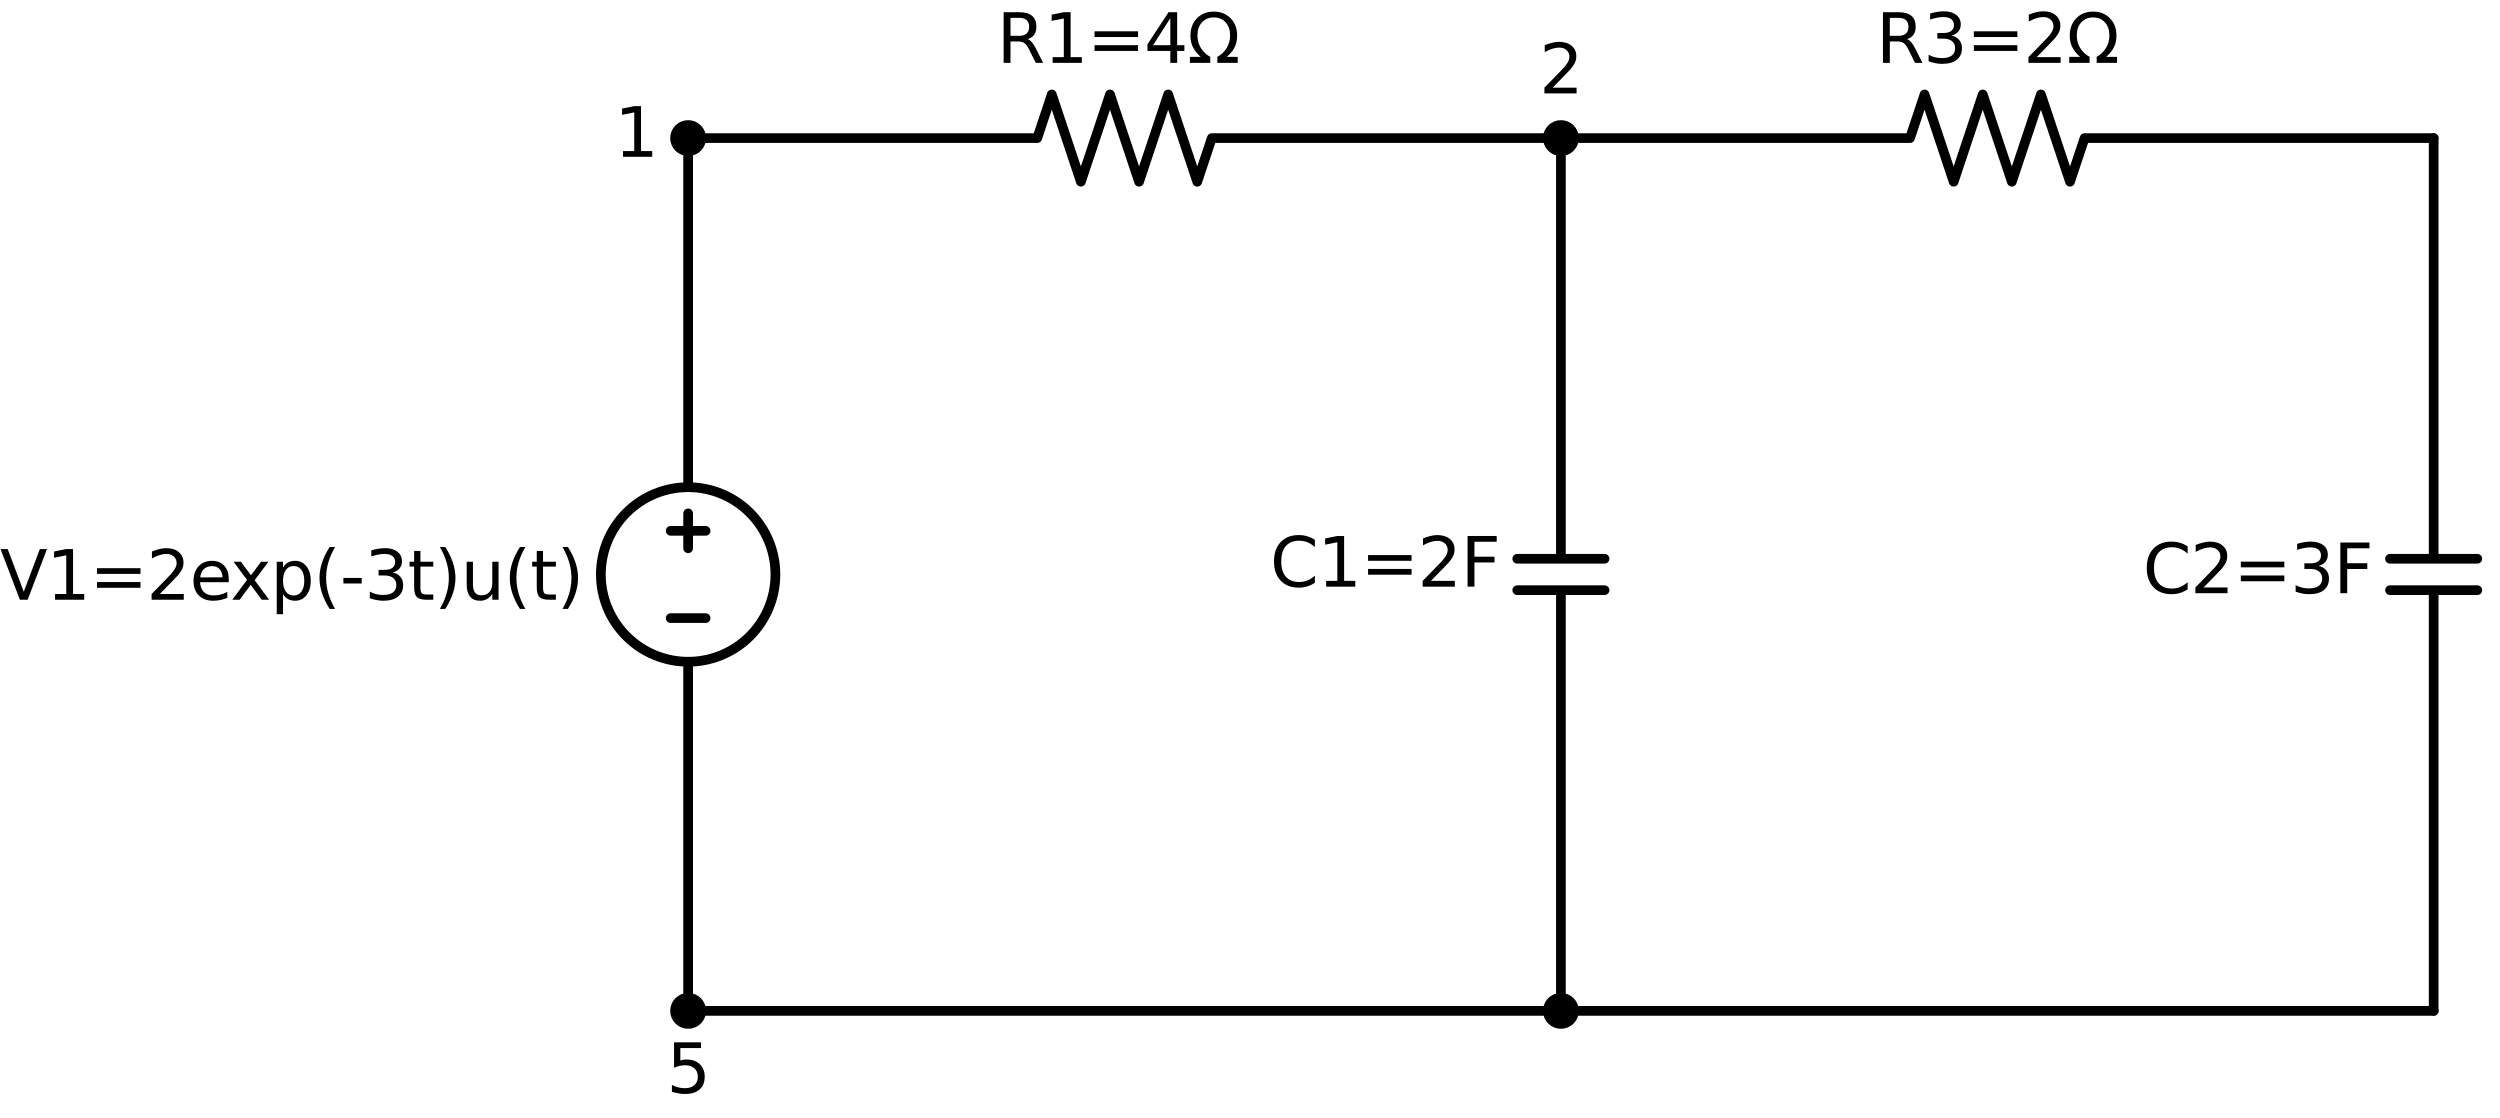 <?xml version="1.0" encoding="utf-8" standalone="no"?>
<!DOCTYPE svg PUBLIC "-//W3C//DTD SVG 1.1//EN"
  "http://www.w3.org/Graphics/SVG/1.1/DTD/svg11.dtd">
<svg xmlns:xlink="http://www.w3.org/1999/xlink" width="515.603pt" height="230.66pt" viewBox="0 0 515.603 230.66" xmlns="http://www.w3.org/2000/svg" version="1.1">
 <defs>
  <style type="text/css">*{stroke-linejoin: round; stroke-linecap: butt}</style>
 </defs>
 <g id="figure_1">
  <g id="patch_1">
   <path d="M 0 230.66 
L 515.603 230.66 
L 515.603 0 
L 0 0 
z
" style="fill: #ffffff"/>
  </g>
  <g id="axes_1">
   <g id="patch_2">
    <path d="M 141.923 136.48 
C 146.697 136.48 151.276 134.583 154.651 131.208 
C 158.027 127.832 159.923 123.254 159.923 118.48 
C 159.923 113.706 158.027 109.128 154.651 105.752 
C 151.276 102.377 146.697 100.48 141.923 100.48 
C 137.15 100.48 132.571 102.377 129.196 105.752 
C 125.82 109.128 123.923 113.706 123.923 118.48 
C 123.923 123.254 125.82 127.832 129.196 131.208 
C 132.571 134.583 137.15 136.48 141.923 136.48 
L 141.923 136.48 
z
" clip-path="url(#pb972a125e3)" style="fill: none; stroke: #000000; stroke-width: 2; stroke-linejoin: miter"/>
   </g>
   <g id="line2d_1">
    <path d="M 141.923 208.48 
L 141.923 136.48 
L 141.923 136.48 
M 141.923 100.48 
L 141.923 100.48 
L 141.923 28.48 
" clip-path="url(#pb972a125e3)" style="fill: none; stroke: #000000; stroke-width: 2; stroke-linecap: round"/>
   </g>
   <g id="line2d_2">
    <path d="M 145.523 127.48 
L 138.323 127.48 
" clip-path="url(#pb972a125e3)" style="fill: none; stroke: #000000; stroke-width: 2; stroke-linecap: round"/>
   </g>
   <g id="line2d_3">
    <path d="M 141.923 113.08 
L 141.923 105.88 
" clip-path="url(#pb972a125e3)" style="fill: none; stroke: #000000; stroke-width: 2; stroke-linecap: round"/>
   </g>
   <g id="line2d_4">
    <path d="M 145.523 109.48 
L 138.323 109.48 
" clip-path="url(#pb972a125e3)" style="fill: none; stroke: #000000; stroke-width: 2; stroke-linecap: round"/>
   </g>
   <g id="line2d_5">
    <path d="M 141.923 28.48 
L 213.923 28.48 
L 216.923 19.48 
L 222.923 37.48 
L 228.923 19.48 
L 234.923 37.48 
L 240.923 19.48 
L 246.923 37.48 
L 249.923 28.48 
L 321.923 28.48 
" clip-path="url(#pb972a125e3)" style="fill: none; stroke: #000000; stroke-width: 2; stroke-linecap: round"/>
   </g>
   <g id="line2d_6">
    <path d="M 321.923 28.48 
L 321.923 115.24 
M 330.923 115.24 
L 312.923 115.24 
M 330.923 121.72 
L 312.923 121.72 
M 321.923 121.72 
L 321.923 208.48 
" clip-path="url(#pb972a125e3)" style="fill: none; stroke: #000000; stroke-width: 2; stroke-linecap: round"/>
   </g>
   <g id="line2d_7">
    <path d="M 321.923 28.48 
L 393.923 28.48 
L 396.923 19.48 
L 402.923 37.48 
L 408.923 19.48 
L 414.923 37.48 
L 420.923 19.48 
L 426.923 37.48 
L 429.923 28.48 
L 501.923 28.48 
" clip-path="url(#pb972a125e3)" style="fill: none; stroke: #000000; stroke-width: 2; stroke-linecap: round"/>
   </g>
   <g id="line2d_8">
    <path d="M 501.923 28.48 
L 501.923 115.24 
M 510.923 115.24 
L 492.923 115.24 
M 510.923 121.72 
L 492.923 121.72 
M 501.923 121.72 
L 501.923 208.48 
" clip-path="url(#pb972a125e3)" style="fill: none; stroke: #000000; stroke-width: 2; stroke-linecap: round"/>
   </g>
   <g id="line2d_9">
    <path d="M 501.923 208.48 
L 321.923 208.48 
L 141.923 208.48 
" clip-path="url(#pb972a125e3)" style="fill: none; stroke: #000000; stroke-width: 2; stroke-linecap: round"/>
   </g>
   <g id="patch_3">
    <path d="M 141.923 211.18 
C 142.639 211.18 143.326 210.896 143.833 210.389 
C 144.339 209.883 144.623 209.196 144.623 208.48 
C 144.623 207.764 144.339 207.077 143.833 206.571 
C 143.326 206.064 142.639 205.78 141.923 205.78 
C 141.207 205.78 140.521 206.064 140.014 206.571 
C 139.508 207.077 139.223 207.764 139.223 208.48 
C 139.223 209.196 139.508 209.883 140.014 210.389 
C 140.521 210.896 141.207 211.18 141.923 211.18 
z
" clip-path="url(#pb972a125e3)" style="stroke: #000000; stroke-width: 2; stroke-linejoin: miter"/>
   </g>
   <g id="text_1">
    <!-- V1=2exp(-3t)u(t) -->
    <g transform="translate(0 123.693) scale(0.14 -0.14)">
     <defs>
      <path id="DejaVuSans-56" d="M 1831 0 
L 50 4666 
L 709 4666 
L 2188 738 
L 3669 4666 
L 4325 4666 
L 2547 0 
L 1831 0 
z
" transform="scale(0.016)"/>
      <path id="DejaVuSans-31" d="M 794 531 
L 1825 531 
L 1825 4091 
L 703 3866 
L 703 4441 
L 1819 4666 
L 2450 4666 
L 2450 531 
L 3481 531 
L 3481 0 
L 794 0 
L 794 531 
z
" transform="scale(0.016)"/>
      <path id="DejaVuSans-3d" d="M 678 2906 
L 4684 2906 
L 4684 2381 
L 678 2381 
L 678 2906 
z
M 678 1631 
L 4684 1631 
L 4684 1100 
L 678 1100 
L 678 1631 
z
" transform="scale(0.016)"/>
      <path id="DejaVuSans-32" d="M 1228 531 
L 3431 531 
L 3431 0 
L 469 0 
L 469 531 
Q 828 903 1448 1529 
Q 2069 2156 2228 2338 
Q 2531 2678 2651 2914 
Q 2772 3150 2772 3378 
Q 2772 3750 2511 3984 
Q 2250 4219 1831 4219 
Q 1534 4219 1204 4116 
Q 875 4013 500 3803 
L 500 4441 
Q 881 4594 1212 4672 
Q 1544 4750 1819 4750 
Q 2544 4750 2975 4387 
Q 3406 4025 3406 3419 
Q 3406 3131 3298 2873 
Q 3191 2616 2906 2266 
Q 2828 2175 2409 1742 
Q 1991 1309 1228 531 
z
" transform="scale(0.016)"/>
      <path id="DejaVuSans-65" d="M 3597 1894 
L 3597 1613 
L 953 1613 
Q 991 1019 1311 708 
Q 1631 397 2203 397 
Q 2534 397 2845 478 
Q 3156 559 3463 722 
L 3463 178 
Q 3153 47 2828 -22 
Q 2503 -91 2169 -91 
Q 1331 -91 842 396 
Q 353 884 353 1716 
Q 353 2575 817 3079 
Q 1281 3584 2069 3584 
Q 2775 3584 3186 3129 
Q 3597 2675 3597 1894 
z
M 3022 2063 
Q 3016 2534 2758 2815 
Q 2500 3097 2075 3097 
Q 1594 3097 1305 2825 
Q 1016 2553 972 2059 
L 3022 2063 
z
" transform="scale(0.016)"/>
      <path id="DejaVuSans-78" d="M 3513 3500 
L 2247 1797 
L 3578 0 
L 2900 0 
L 1881 1375 
L 863 0 
L 184 0 
L 1544 1831 
L 300 3500 
L 978 3500 
L 1906 2253 
L 2834 3500 
L 3513 3500 
z
" transform="scale(0.016)"/>
      <path id="DejaVuSans-70" d="M 1159 525 
L 1159 -1331 
L 581 -1331 
L 581 3500 
L 1159 3500 
L 1159 2969 
Q 1341 3281 1617 3432 
Q 1894 3584 2278 3584 
Q 2916 3584 3314 3078 
Q 3713 2572 3713 1747 
Q 3713 922 3314 415 
Q 2916 -91 2278 -91 
Q 1894 -91 1617 61 
Q 1341 213 1159 525 
z
M 3116 1747 
Q 3116 2381 2855 2742 
Q 2594 3103 2138 3103 
Q 1681 3103 1420 2742 
Q 1159 2381 1159 1747 
Q 1159 1113 1420 752 
Q 1681 391 2138 391 
Q 2594 391 2855 752 
Q 3116 1113 3116 1747 
z
" transform="scale(0.016)"/>
      <path id="DejaVuSans-28" d="M 1984 4856 
Q 1566 4138 1362 3434 
Q 1159 2731 1159 2009 
Q 1159 1288 1364 580 
Q 1569 -128 1984 -844 
L 1484 -844 
Q 1016 -109 783 600 
Q 550 1309 550 2009 
Q 550 2706 781 3412 
Q 1013 4119 1484 4856 
L 1984 4856 
z
" transform="scale(0.016)"/>
      <path id="DejaVuSans-2d" d="M 313 2009 
L 1997 2009 
L 1997 1497 
L 313 1497 
L 313 2009 
z
" transform="scale(0.016)"/>
      <path id="DejaVuSans-33" d="M 2597 2516 
Q 3050 2419 3304 2112 
Q 3559 1806 3559 1356 
Q 3559 666 3084 287 
Q 2609 -91 1734 -91 
Q 1441 -91 1130 -33 
Q 819 25 488 141 
L 488 750 
Q 750 597 1062 519 
Q 1375 441 1716 441 
Q 2309 441 2620 675 
Q 2931 909 2931 1356 
Q 2931 1769 2642 2001 
Q 2353 2234 1838 2234 
L 1294 2234 
L 1294 2753 
L 1863 2753 
Q 2328 2753 2575 2939 
Q 2822 3125 2822 3475 
Q 2822 3834 2567 4026 
Q 2313 4219 1838 4219 
Q 1578 4219 1281 4162 
Q 984 4106 628 3988 
L 628 4550 
Q 988 4650 1302 4700 
Q 1616 4750 1894 4750 
Q 2613 4750 3031 4423 
Q 3450 4097 3450 3541 
Q 3450 3153 3228 2886 
Q 3006 2619 2597 2516 
z
" transform="scale(0.016)"/>
      <path id="DejaVuSans-74" d="M 1172 4494 
L 1172 3500 
L 2356 3500 
L 2356 3053 
L 1172 3053 
L 1172 1153 
Q 1172 725 1289 603 
Q 1406 481 1766 481 
L 2356 481 
L 2356 0 
L 1766 0 
Q 1100 0 847 248 
Q 594 497 594 1153 
L 594 3053 
L 172 3053 
L 172 3500 
L 594 3500 
L 594 4494 
L 1172 4494 
z
" transform="scale(0.016)"/>
      <path id="DejaVuSans-29" d="M 513 4856 
L 1013 4856 
Q 1481 4119 1714 3412 
Q 1947 2706 1947 2009 
Q 1947 1309 1714 600 
Q 1481 -109 1013 -844 
L 513 -844 
Q 928 -128 1133 580 
Q 1338 1288 1338 2009 
Q 1338 2731 1133 3434 
Q 928 4138 513 4856 
z
" transform="scale(0.016)"/>
      <path id="DejaVuSans-75" d="M 544 1381 
L 544 3500 
L 1119 3500 
L 1119 1403 
Q 1119 906 1312 657 
Q 1506 409 1894 409 
Q 2359 409 2629 706 
Q 2900 1003 2900 1516 
L 2900 3500 
L 3475 3500 
L 3475 0 
L 2900 0 
L 2900 538 
Q 2691 219 2414 64 
Q 2138 -91 1772 -91 
Q 1169 -91 856 284 
Q 544 659 544 1381 
z
M 1991 3584 
L 1991 3584 
z
" transform="scale(0.016)"/>
     </defs>
     <use xlink:href="#DejaVuSans-56"/>
     <use xlink:href="#DejaVuSans-31" x="68.408"/>
     <use xlink:href="#DejaVuSans-3d" x="132.031"/>
     <use xlink:href="#DejaVuSans-32" x="215.82"/>
     <use xlink:href="#DejaVuSans-65" x="279.443"/>
     <use xlink:href="#DejaVuSans-78" x="339.217"/>
     <use xlink:href="#DejaVuSans-70" x="398.396"/>
     <use xlink:href="#DejaVuSans-28" x="461.873"/>
     <use xlink:href="#DejaVuSans-2d" x="500.887"/>
     <use xlink:href="#DejaVuSans-33" x="536.971"/>
     <use xlink:href="#DejaVuSans-74" x="600.594"/>
     <use xlink:href="#DejaVuSans-29" x="639.803"/>
     <use xlink:href="#DejaVuSans-75" x="678.816"/>
     <use xlink:href="#DejaVuSans-28" x="742.195"/>
     <use xlink:href="#DejaVuSans-74" x="781.209"/>
     <use xlink:href="#DejaVuSans-29" x="820.418"/>
    </g>
   </g>
   <g id="text_2">
    <!-- 5 -->
    <g transform="translate(137.47 225.418) scale(0.14 -0.14)">
     <defs>
      <path id="DejaVuSans-35" d="M 691 4666 
L 3169 4666 
L 3169 4134 
L 1269 4134 
L 1269 2991 
Q 1406 3038 1543 3061 
Q 1681 3084 1819 3084 
Q 2600 3084 3056 2656 
Q 3513 2228 3513 1497 
Q 3513 744 3044 326 
Q 2575 -91 1722 -91 
Q 1428 -91 1123 -41 
Q 819 9 494 109 
L 494 744 
Q 775 591 1075 516 
Q 1375 441 1709 441 
Q 2250 441 2565 725 
Q 2881 1009 2881 1497 
Q 2881 1984 2565 2268 
Q 2250 2553 1709 2553 
Q 1456 2553 1204 2497 
Q 953 2441 691 2322 
L 691 4666 
z
" transform="scale(0.016)"/>
     </defs>
     <use xlink:href="#DejaVuSans-35"/>
    </g>
   </g>
   <g id="patch_4">
    <path d="M 141.923 31.18 
C 142.639 31.18 143.326 30.896 143.833 30.389 
C 144.339 29.883 144.623 29.196 144.623 28.48 
C 144.623 27.764 144.339 27.077 143.833 26.571 
C 143.326 26.064 142.639 25.78 141.923 25.78 
C 141.207 25.78 140.521 26.064 140.014 26.571 
C 139.508 27.077 139.223 27.764 139.223 28.48 
C 139.223 29.196 139.508 29.883 140.014 30.389 
C 140.521 30.896 141.207 31.18 141.923 31.18 
z
" clip-path="url(#pb972a125e3)" style="stroke: #000000; stroke-width: 2; stroke-linejoin: miter"/>
   </g>
   <g id="text_3">
    <!-- R1=4Ω -->
    <g transform="translate(205.587 12.968) scale(0.14 -0.14)">
     <defs>
      <path id="DejaVuSans-52" d="M 2841 2188 
Q 3044 2119 3236 1894 
Q 3428 1669 3622 1275 
L 4263 0 
L 3584 0 
L 2988 1197 
Q 2756 1666 2539 1819 
Q 2322 1972 1947 1972 
L 1259 1972 
L 1259 0 
L 628 0 
L 628 4666 
L 2053 4666 
Q 2853 4666 3247 4331 
Q 3641 3997 3641 3322 
Q 3641 2881 3436 2590 
Q 3231 2300 2841 2188 
z
M 1259 4147 
L 1259 2491 
L 2053 2491 
Q 2509 2491 2742 2702 
Q 2975 2913 2975 3322 
Q 2975 3731 2742 3939 
Q 2509 4147 2053 4147 
L 1259 4147 
z
" transform="scale(0.016)"/>
      <path id="DejaVuSans-34" d="M 2419 4116 
L 825 1625 
L 2419 1625 
L 2419 4116 
z
M 2253 4666 
L 3047 4666 
L 3047 1625 
L 3713 1625 
L 3713 1100 
L 3047 1100 
L 3047 0 
L 2419 0 
L 2419 1100 
L 313 1100 
L 313 1709 
L 2253 4666 
z
" transform="scale(0.016)"/>
      <path id="DejaVuSans-3a9" d="M 4647 556 
L 4647 0 
L 2772 0 
L 2772 556 
Q 3325 859 3634 1378 
Q 3944 1897 3944 2528 
Q 3944 3278 3531 3731 
Q 3119 4184 2444 4184 
Q 1769 4184 1355 3729 
Q 941 3275 941 2528 
Q 941 1897 1250 1378 
Q 1563 859 2119 556 
L 2119 0 
L 244 0 
L 244 556 
L 1241 556 
Q 747 991 519 1456 
Q 294 1922 294 2497 
Q 294 3491 894 4106 
Q 1491 4722 2444 4722 
Q 3391 4722 3994 4106 
Q 4594 3494 4594 2528 
Q 4594 1922 4372 1459 
Q 4150 997 3647 556 
L 4647 556 
z
" transform="scale(0.016)"/>
     </defs>
     <use xlink:href="#DejaVuSans-52"/>
     <use xlink:href="#DejaVuSans-31" x="69.482"/>
     <use xlink:href="#DejaVuSans-3d" x="133.105"/>
     <use xlink:href="#DejaVuSans-34" x="216.895"/>
     <use xlink:href="#DejaVuSans-3a9" x="280.518"/>
    </g>
   </g>
   <g id="text_4">
    <!-- 1 -->
    <g transform="translate(126.716 32.343) scale(0.14 -0.14)">
     <use xlink:href="#DejaVuSans-31"/>
    </g>
   </g>
   <g id="patch_5">
    <path d="M 321.923 31.18 
C 322.639 31.18 323.326 30.896 323.833 30.389 
C 324.339 29.883 324.623 29.196 324.623 28.48 
C 324.623 27.764 324.339 27.077 323.833 26.571 
C 323.326 26.064 322.639 25.78 321.923 25.78 
C 321.207 25.78 320.521 26.064 320.014 26.571 
C 319.508 27.077 319.223 27.764 319.223 28.48 
C 319.223 29.196 319.508 29.883 320.014 30.389 
C 320.521 30.896 321.207 31.18 321.923 31.18 
z
" clip-path="url(#pb972a125e3)" style="stroke: #000000; stroke-width: 2; stroke-linejoin: miter"/>
   </g>
   <g id="text_5">
    <!-- C1=2F -->
    <g transform="translate(261.949 120.993) scale(0.14 -0.14)">
     <defs>
      <path id="DejaVuSans-43" d="M 4122 4306 
L 4122 3641 
Q 3803 3938 3442 4084 
Q 3081 4231 2675 4231 
Q 1875 4231 1450 3742 
Q 1025 3253 1025 2328 
Q 1025 1406 1450 917 
Q 1875 428 2675 428 
Q 3081 428 3442 575 
Q 3803 722 4122 1019 
L 4122 359 
Q 3791 134 3420 21 
Q 3050 -91 2638 -91 
Q 1578 -91 968 557 
Q 359 1206 359 2328 
Q 359 3453 968 4101 
Q 1578 4750 2638 4750 
Q 3056 4750 3426 4639 
Q 3797 4528 4122 4306 
z
" transform="scale(0.016)"/>
      <path id="DejaVuSans-46" d="M 628 4666 
L 3309 4666 
L 3309 4134 
L 1259 4134 
L 1259 2759 
L 3109 2759 
L 3109 2228 
L 1259 2228 
L 1259 0 
L 628 0 
L 628 4666 
z
" transform="scale(0.016)"/>
     </defs>
     <use xlink:href="#DejaVuSans-43"/>
     <use xlink:href="#DejaVuSans-31" x="69.824"/>
     <use xlink:href="#DejaVuSans-3d" x="133.447"/>
     <use xlink:href="#DejaVuSans-32" x="217.236"/>
     <use xlink:href="#DejaVuSans-46" x="280.859"/>
    </g>
   </g>
   <g id="text_6">
    <!-- 2 -->
    <g transform="translate(317.47 19.268) scale(0.14 -0.14)">
     <use xlink:href="#DejaVuSans-32"/>
    </g>
   </g>
   <g id="text_7">
    <!-- R3=2Ω -->
    <g transform="translate(386.937 12.968) scale(0.14 -0.14)">
     <use xlink:href="#DejaVuSans-52"/>
     <use xlink:href="#DejaVuSans-33" x="69.482"/>
     <use xlink:href="#DejaVuSans-3d" x="133.105"/>
     <use xlink:href="#DejaVuSans-32" x="216.895"/>
     <use xlink:href="#DejaVuSans-3a9" x="280.518"/>
    </g>
   </g>
   <g id="text_8">
    <!-- C2=3F -->
    <g transform="translate(441.949 122.343) scale(0.14 -0.14)">
     <use xlink:href="#DejaVuSans-43"/>
     <use xlink:href="#DejaVuSans-32" x="69.824"/>
     <use xlink:href="#DejaVuSans-3d" x="133.447"/>
     <use xlink:href="#DejaVuSans-33" x="217.236"/>
     <use xlink:href="#DejaVuSans-46" x="280.859"/>
    </g>
   </g>
   <g id="patch_6">
    <path d="M 321.923 211.18 
C 322.639 211.18 323.326 210.896 323.833 210.389 
C 324.339 209.883 324.623 209.196 324.623 208.48 
C 324.623 207.764 324.339 207.077 323.833 206.571 
C 323.326 206.064 322.639 205.78 321.923 205.78 
C 321.207 205.78 320.521 206.064 320.014 206.571 
C 319.508 207.077 319.223 207.764 319.223 208.48 
C 319.223 209.196 319.508 209.883 320.014 210.389 
C 320.521 210.896 321.207 211.18 321.923 211.18 
z
" clip-path="url(#pb972a125e3)" style="stroke: #000000; stroke-width: 2; stroke-linejoin: miter"/>
   </g>
  </g>
 </g>
 <defs>
  <clipPath id="pb972a125e3">
   <rect x="9.635" y="0" width="505.968" height="230.66"/>
  </clipPath>
 </defs>
</svg>